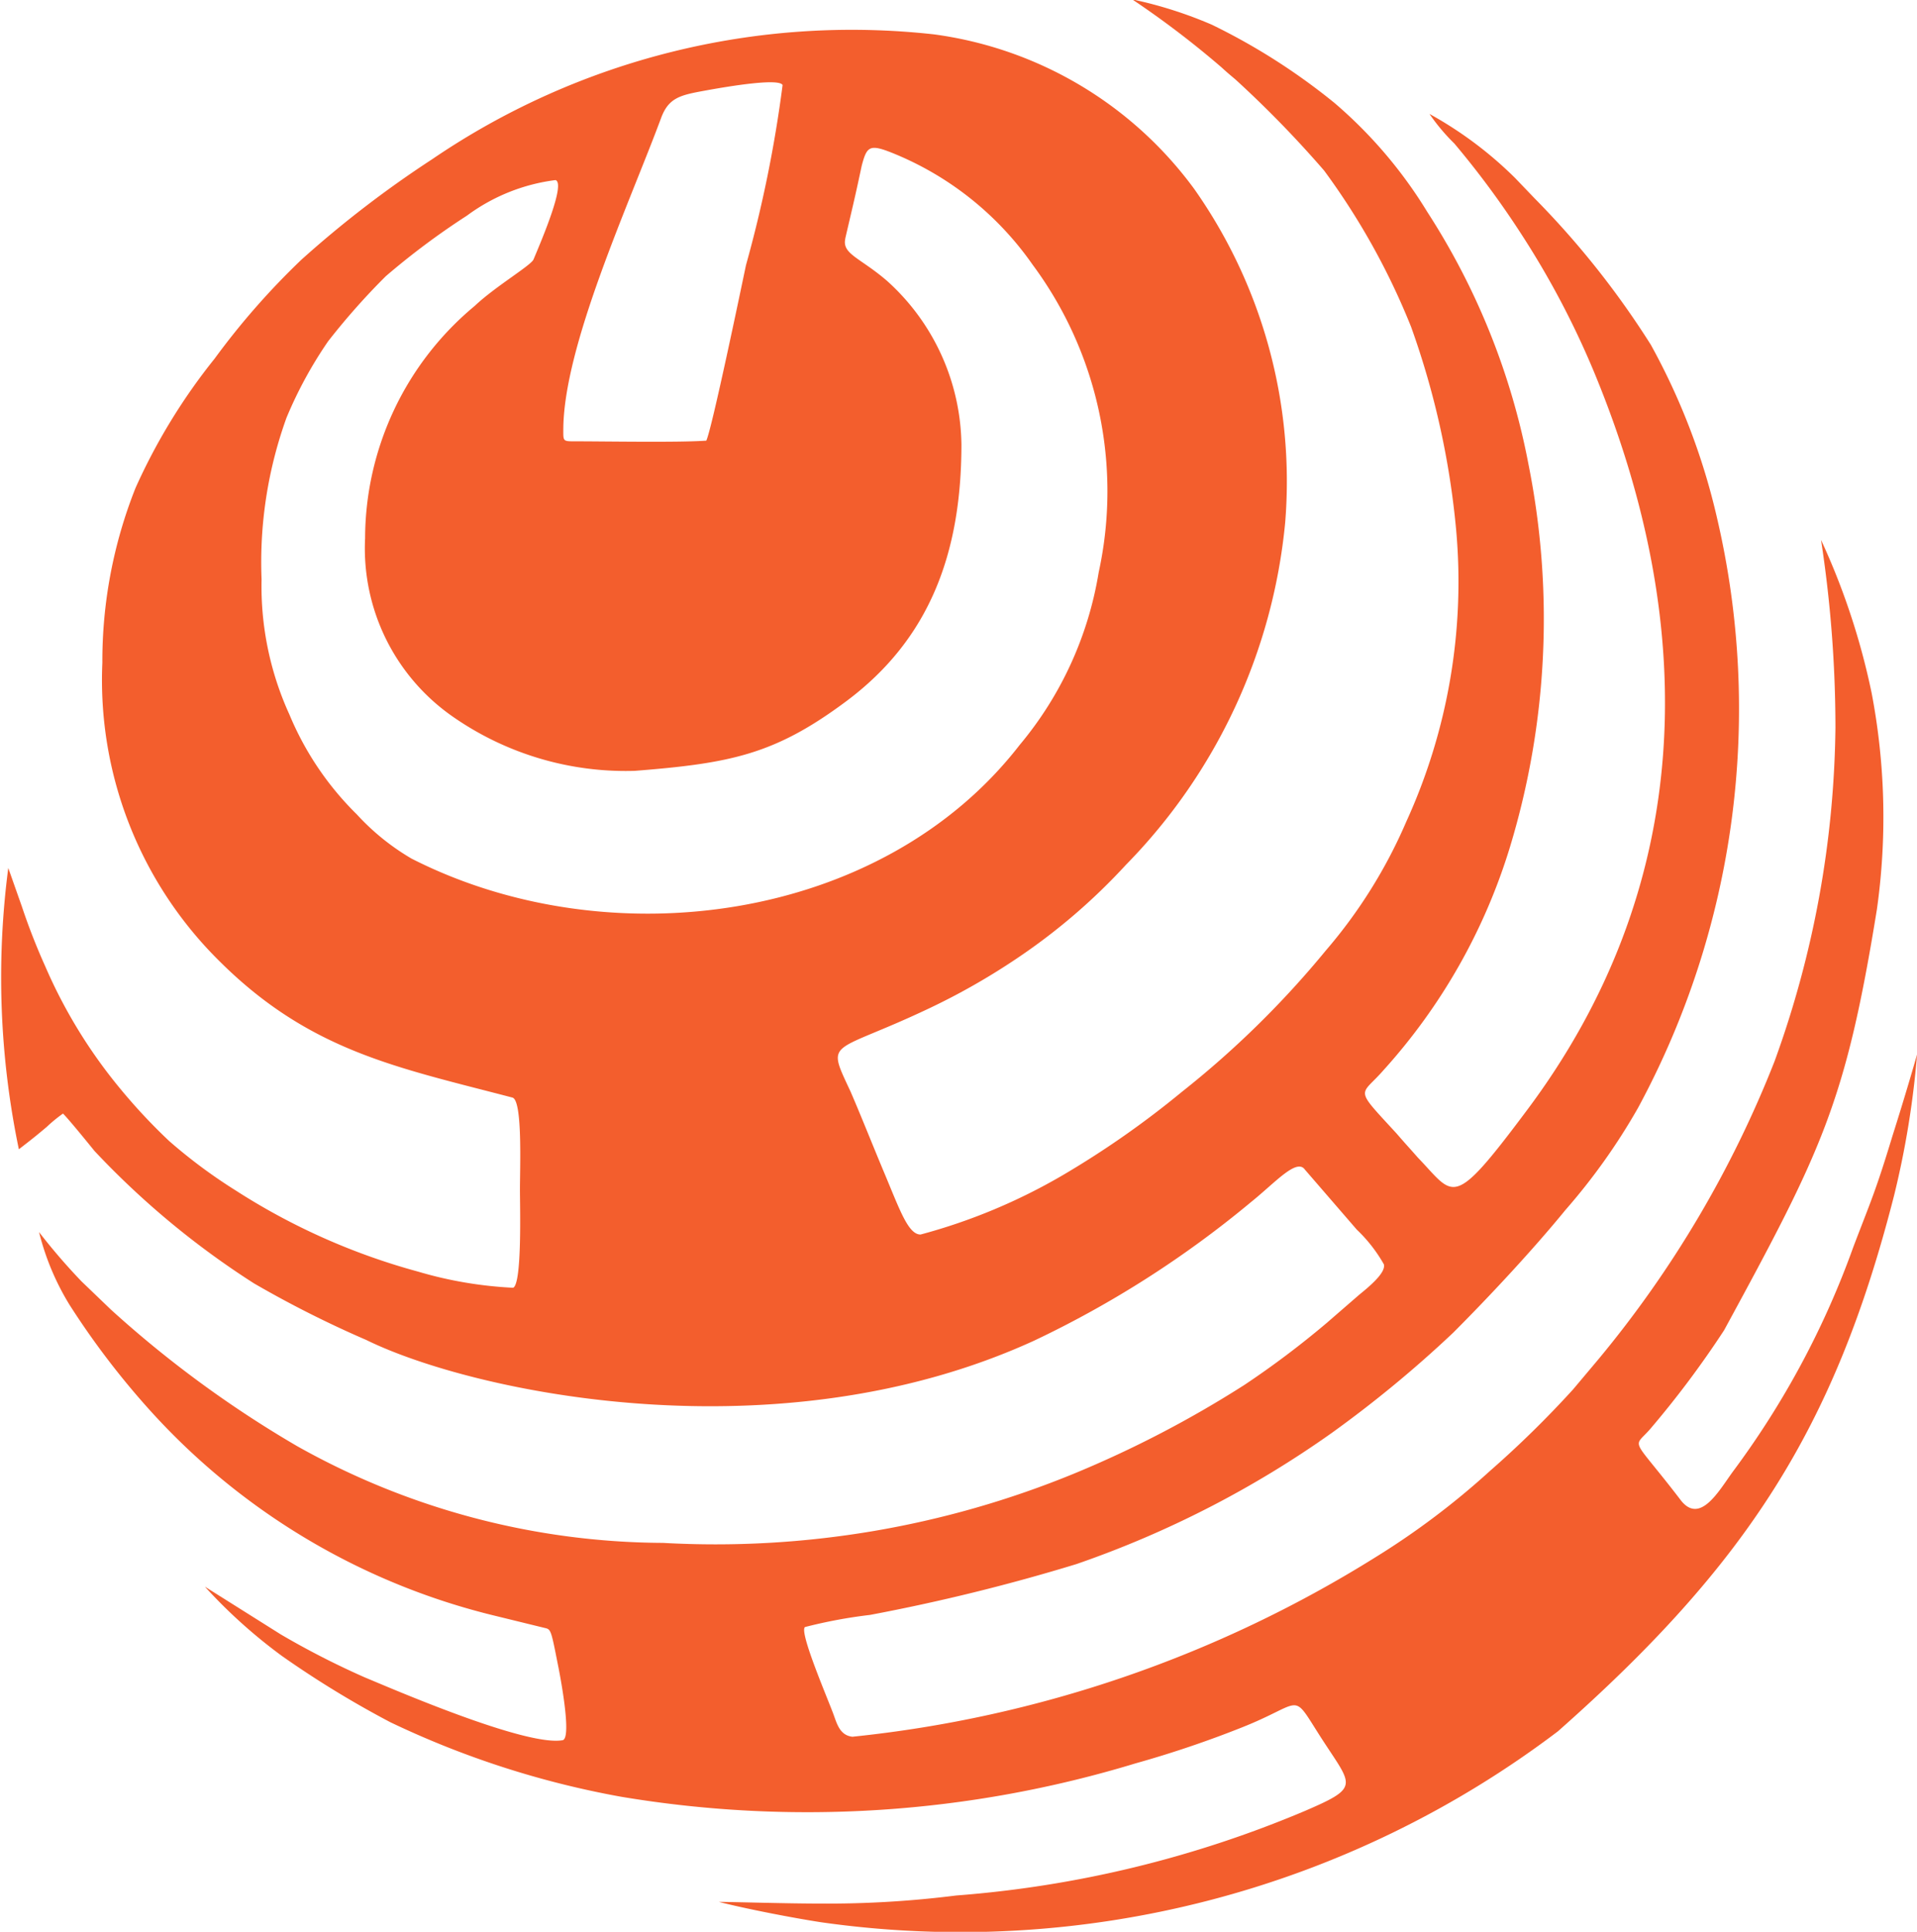 <svg xmlns="http://www.w3.org/2000/svg" width="47.477" height="47.833" viewBox="0 0 47.477 47.833">
  <g id="favicon" transform="translate(-109.445 -106.53)">
    <path id="Path_28" data-name="Path 28" d="M130.378,112.44c.162-.7.243-1.021.407-1.8.124-.473.188-.547.717-.34a7.778,7.778,0,0,1,3.514,2.78,9.419,9.419,0,0,1,1.639,7.624,8.888,8.888,0,0,1-1.957,4.272c-3.418,4.413-10.2,5.292-15.062,2.813a5.809,5.809,0,0,1-1.352-1.092,7.513,7.513,0,0,1-1.671-2.474,7.647,7.647,0,0,1-.69-3.348,10.537,10.537,0,0,1,.617-4,10.333,10.333,0,0,1,1.031-1.894A17.173,17.173,0,0,1,119,113.369a18.407,18.407,0,0,1,2.01-1.5,4.665,4.665,0,0,1,2.193-.88c.253.079-.322,1.436-.545,1.966-.063.148-.952.672-1.455,1.149a7.5,7.5,0,0,0-2.716,5.754,5.075,5.075,0,0,0,2.194,4.432,7.49,7.49,0,0,0,4.484,1.327c2.382-.188,3.469-.406,5.234-1.72,2.069-1.54,2.857-3.669,2.857-6.366a5.544,5.544,0,0,0-1.842-4.046c-.671-.579-1.122-.663-1.033-1.049Zm-6.982,4.74c0-2.08,1.641-5.62,2.423-7.731.181-.487.462-.56,1.02-.663.814-.151,1.9-.314,1.988-.151a31.578,31.578,0,0,1-.907,4.461c-.126.6-.846,4.063-.983,4.345-.7.049-2.51.016-3.317.016-.233,0-.224-.029-.224-.277Zm14.111-10.651A22.917,22.917,0,0,1,139.7,108.2c.154.142.211.186.345.3a26.8,26.8,0,0,1,2.194,2.254,17.44,17.44,0,0,1,2.153,3.868,20.387,20.387,0,0,1,1.117,5.035,14.3,14.3,0,0,1-1.236,7.219,12.381,12.381,0,0,1-1.992,3.189,23.376,23.376,0,0,1-3.565,3.5,22.78,22.78,0,0,1-2.953,2.065,14.3,14.3,0,0,1-3.519,1.468c-.309,0-.518-.622-.909-1.551-.257-.611-.559-1.374-.825-1.989-.617-1.321-.5-.9,1.94-2.057a16.7,16.7,0,0,0,2.179-1.24,15.033,15.033,0,0,0,2.7-2.316,14,14,0,0,0,3.945-8.475,12.57,12.57,0,0,0-2.251-8.259,9.567,9.567,0,0,0-6.446-3.83,18.452,18.452,0,0,0-12.432,3.094,26.511,26.511,0,0,0-3.235,2.485,18.467,18.467,0,0,0-2.15,2.451,14.726,14.726,0,0,0-1.958,3.2,11.6,11.6,0,0,0-.822,4.328,9.779,9.779,0,0,0,2.9,7.39c2.245,2.235,4.409,2.631,7.256,3.378.253.066.186,1.722.186,2.285,0,.4.055,2.332-.169,2.424a9.986,9.986,0,0,1-2.355-.4,16.171,16.171,0,0,1-4.517-2.01,12.893,12.893,0,0,1-1.645-1.222,14.061,14.061,0,0,1-1.2-1.281,12.556,12.556,0,0,1-1.87-3.045,15.7,15.7,0,0,1-.578-1.478l-.338-.958a20.865,20.865,0,0,0,.262,6.965c.371-.286.485-.381.687-.551a3.7,3.7,0,0,1,.406-.333c.136.131.674.794.78.926a20.7,20.7,0,0,0,3.953,3.28,26.65,26.65,0,0,0,2.779,1.4c2.648,1.3,10.2,2.921,16.543.015a25.372,25.372,0,0,0,5.372-3.433c.588-.471,1.127-1.093,1.331-.8l1.286,1.487a3.679,3.679,0,0,1,.67.859c.054.213-.393.574-.609.75l-.807.7a22.424,22.424,0,0,1-2.039,1.535,26.877,26.877,0,0,1-4.2,2.188,23.371,23.371,0,0,1-10.2,1.723,18.65,18.65,0,0,1-9.054-2.392,27.308,27.308,0,0,1-4.616-3.382l-.729-.7a14.982,14.982,0,0,1-1.053-1.222,6.376,6.376,0,0,0,.754,1.8,19.865,19.865,0,0,0,2.04,2.666,16.861,16.861,0,0,0,8.52,5.04l1.188.291c.172.042.169,0,.343.889.042.2.362,1.829.126,1.895-.909.172-4.314-1.312-4.9-1.553A20.4,20.4,0,0,1,116.4,147l-1.881-1.183a12.935,12.935,0,0,0,1.914,1.72,24.485,24.485,0,0,0,2.68,1.637,22.458,22.458,0,0,0,5.721,1.846,27.948,27.948,0,0,0,12.735-.828,26.431,26.431,0,0,0,2.617-.883c1.544-.609,1.236-.917,1.916.152.824,1.3,1.087,1.295-.348,1.913a27.524,27.524,0,0,1-8.627,2.09,25.465,25.465,0,0,1-3.386.2c-.776,0-2.042-.038-2.493-.042.708.181,1.855.4,2.535.505a24.5,24.5,0,0,0,18.247-4.729c4.68-4.137,6.854-7.51,8.323-13.261a22.169,22.169,0,0,0,.571-3.5c-.053.187-.291,1.016-.61,2.02-.422,1.394-.539,1.619-.971,2.755a21.378,21.378,0,0,1-2.983,5.559c-.345.475-.8,1.295-1.271.728-1.253-1.64-1.216-1.284-.784-1.775a23.963,23.963,0,0,0,1.84-2.457c2.422-4.453,3.01-5.631,3.784-10.421a16.343,16.343,0,0,0-.131-5.359,17.448,17.448,0,0,0-1.253-3.789,30.68,30.68,0,0,1,.357,4.653,24.94,24.94,0,0,1-1.508,8.258,27.017,27.017,0,0,1-4.36,7.375l-.629.748a25.271,25.271,0,0,1-2.062,2.022,19.219,19.219,0,0,1-2.833,2.135,30.314,30.314,0,0,1-12.954,4.444c-.289-.033-.37-.275-.458-.525-.131-.37-.872-2.077-.716-2.191a12.142,12.142,0,0,1,1.608-.3,47.69,47.69,0,0,0,5.114-1.259,25.07,25.07,0,0,0,6.329-3.251,29.309,29.309,0,0,0,3-2.476c.893-.893,1.977-2.055,2.779-3.037a15.382,15.382,0,0,0,1.8-2.53,20.771,20.771,0,0,0,1.954-14.623,16.468,16.468,0,0,0-1.637-4.276,21.459,21.459,0,0,0-2.879-3.625l-.479-.5a9.578,9.578,0,0,0-2.123-1.589,4.912,4.912,0,0,0,.616.733,22.05,22.05,0,0,1,1.645,2.222,21.28,21.28,0,0,1,1.8,3.4c2.67,6.415,2.484,12.819-1.67,18.345-1.852,2.476-1.766,2.087-2.681,1.14-.294-.335-.212-.234-.53-.6-1.067-1.161-.895-.9-.321-1.56a14.557,14.557,0,0,0,3.136-5.534,19.454,19.454,0,0,0,.46-9.453,17.523,17.523,0,0,0-2.509-6.266,11.25,11.25,0,0,0-2.3-2.7,15.629,15.629,0,0,0-3.04-1.938,10.486,10.486,0,0,0-1.947-.621Z" transform="translate(0 0)" fill="#f35e2d" fill-rule="evenodd"/>
  </g>
</svg>
